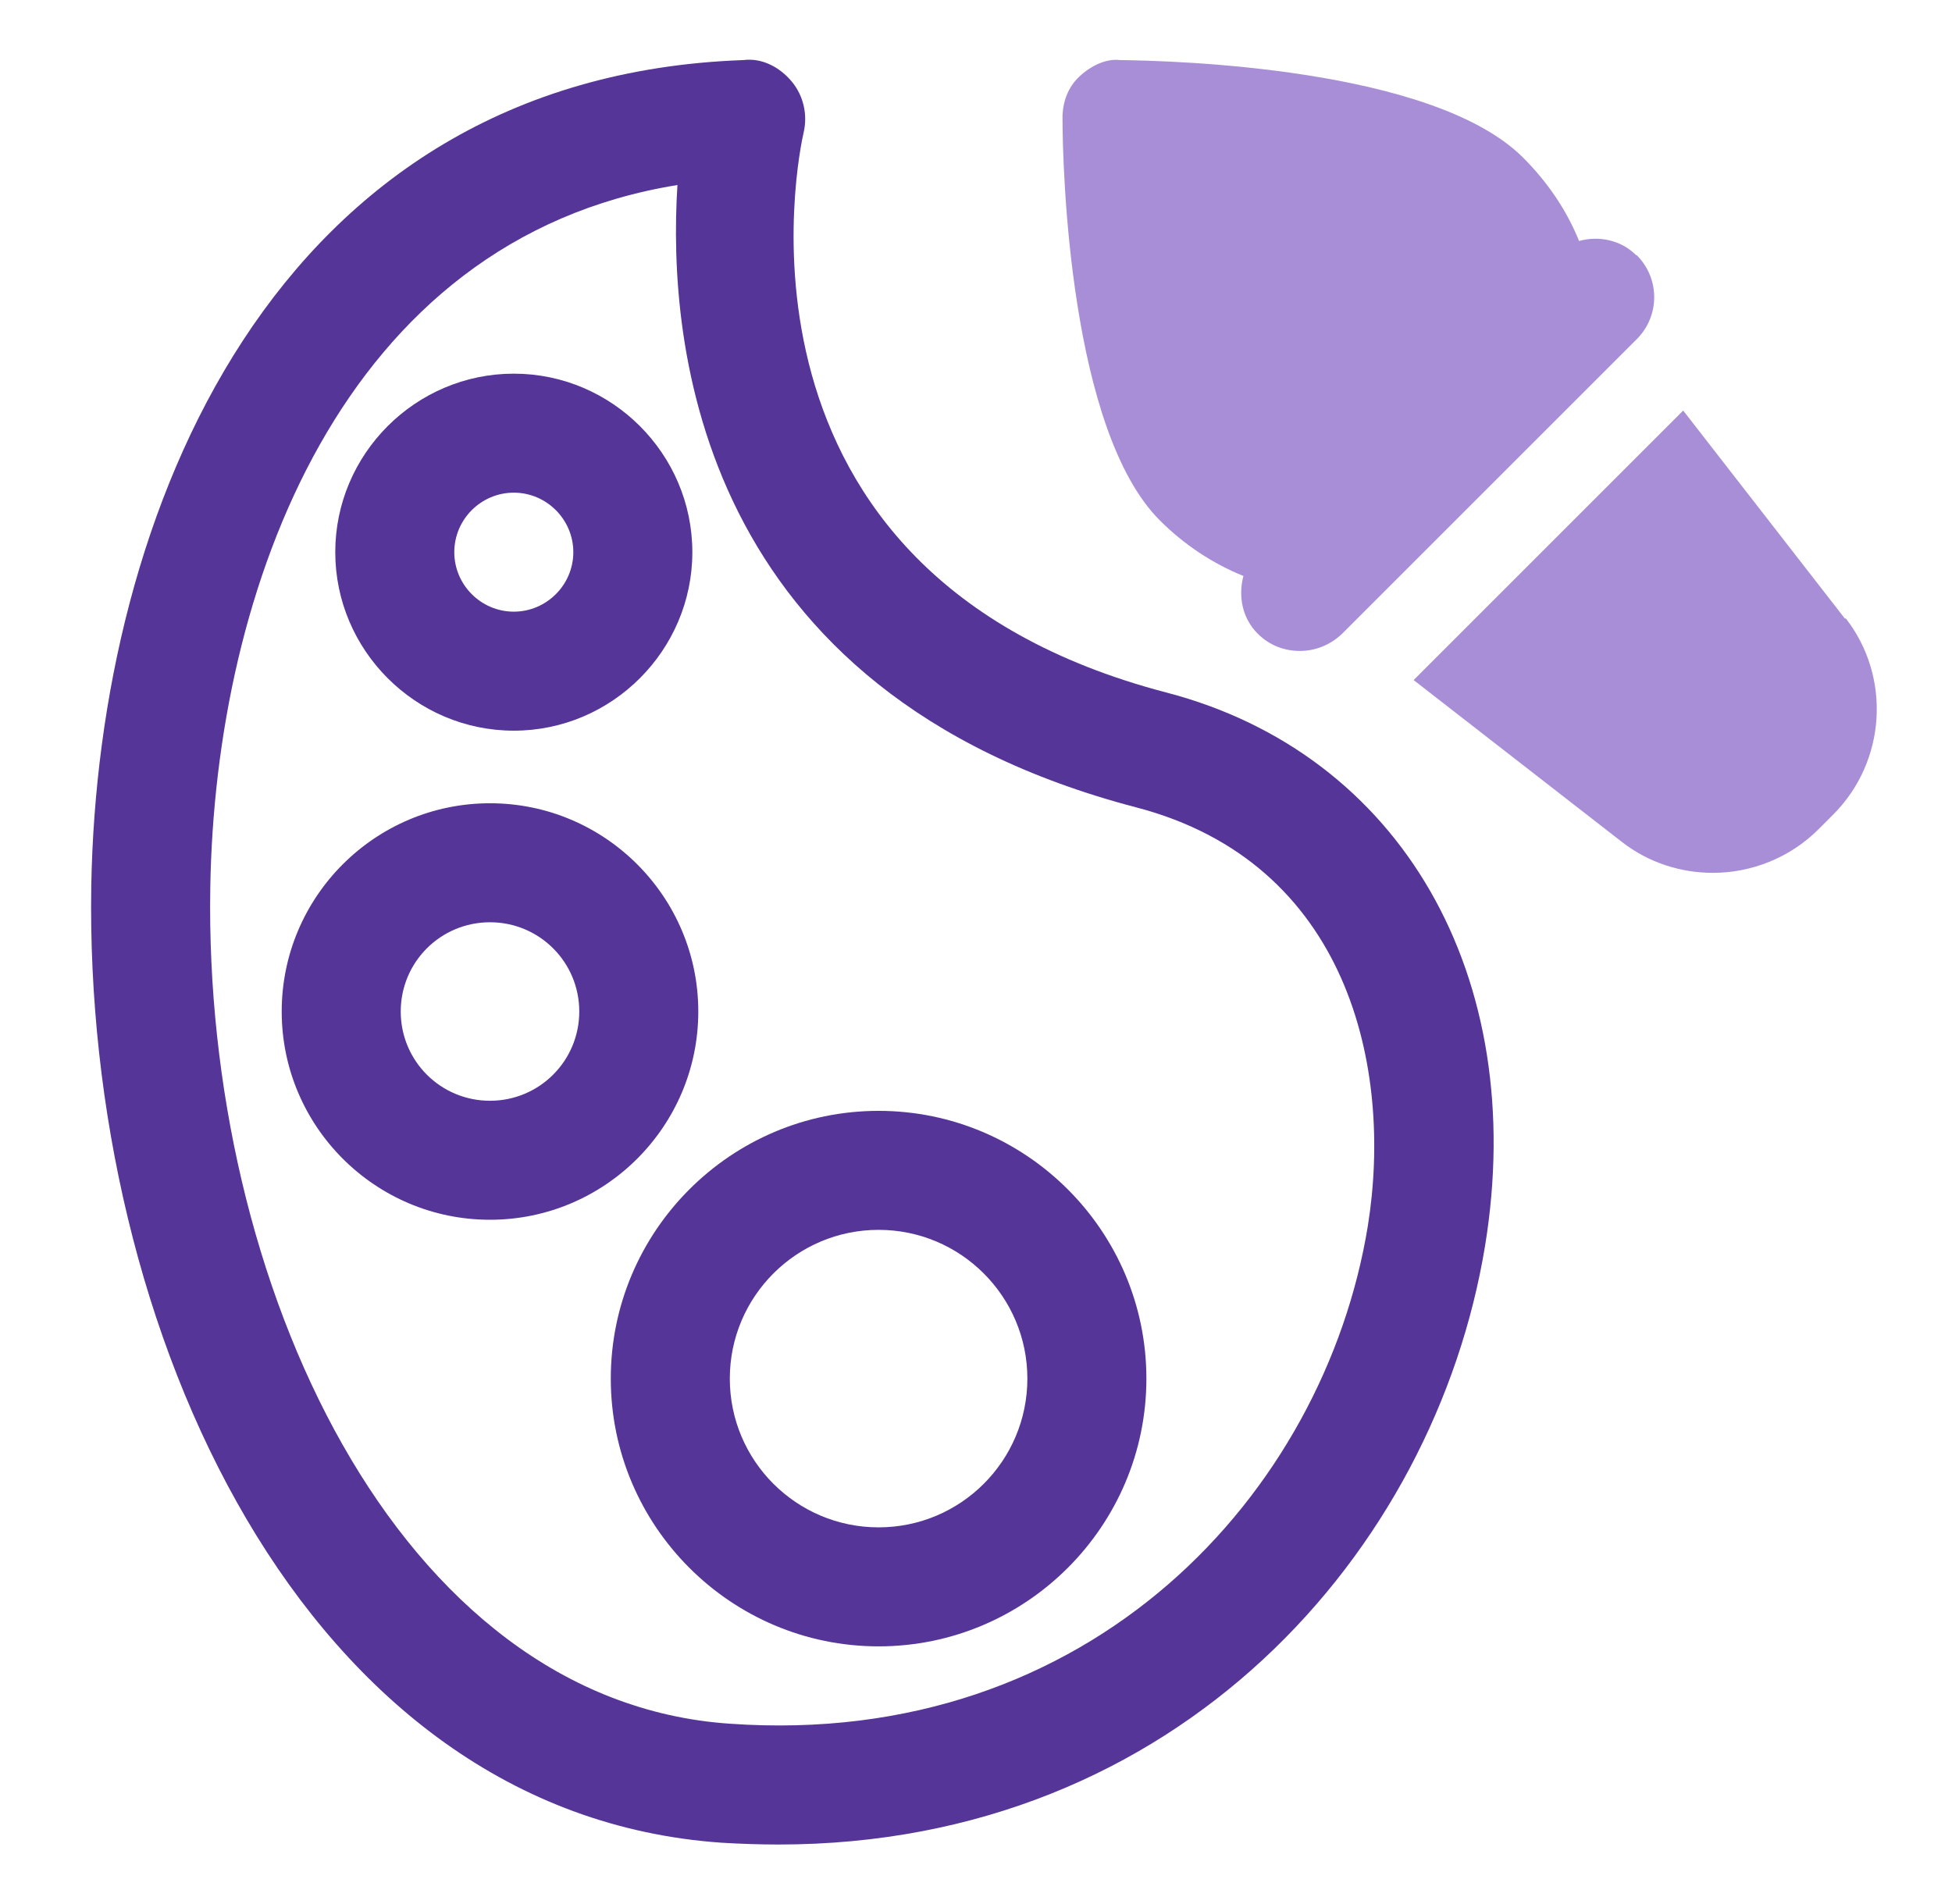 <svg width="41" height="40" viewBox="0 0 41 40" fill="none" xmlns="http://www.w3.org/2000/svg">
<path d="M24.504 14.55C14.879 12.037 16.792 3.162 16.879 2.787C16.967 2.412 16.879 2.012 16.629 1.712C16.379 1.412 16.004 1.212 15.617 1.262C5.717 1.612 2.054 10.825 1.917 18.613C1.767 27.9 6.354 38.1 15.154 38.712C15.567 38.737 15.967 38.75 16.354 38.75C24.754 38.75 30.142 32.575 31.192 26.175C32.117 20.512 29.429 15.838 24.504 14.55ZM28.729 25.762C27.817 31.35 22.929 36.75 15.329 36.212C8.329 35.737 4.279 26.913 4.417 18.65C4.517 12.375 7.179 5.025 14.229 3.887C14.017 7.225 14.654 14.55 23.867 16.962C28.317 18.125 29.267 22.425 28.729 25.762Z" fill="#553597"/>
<path d="M18.454 23.337C15.354 23.337 12.829 25.863 12.829 28.962C12.829 32.062 15.354 34.587 18.454 34.587C21.554 34.587 24.079 32.062 24.079 28.962C24.079 25.863 21.554 23.337 18.454 23.337ZM18.454 32.087C16.729 32.087 15.329 30.688 15.329 28.962C15.329 27.238 16.729 25.837 18.454 25.837C20.179 25.837 21.579 27.238 21.579 28.962C21.579 30.688 20.179 32.087 18.454 32.087Z" fill="#553597"/>
<path d="M14.667 21.25C14.667 18.837 12.704 16.875 10.292 16.875C7.879 16.875 5.917 18.837 5.917 21.25C5.917 23.663 7.879 25.625 10.292 25.625C12.704 25.625 14.667 23.663 14.667 21.25ZM10.292 23.125C9.254 23.125 8.417 22.288 8.417 21.25C8.417 20.212 9.254 19.375 10.292 19.375C11.329 19.375 12.167 20.212 12.167 21.25C12.167 22.288 11.329 23.125 10.292 23.125Z" fill="#553597"/>
<path d="M10.792 15.35C12.854 15.35 14.542 13.662 14.542 11.6C14.542 9.537 12.854 7.85 10.792 7.85C8.729 7.85 7.042 9.537 7.042 11.6C7.042 13.662 8.729 15.35 10.792 15.35ZM10.792 10.35C11.479 10.35 12.042 10.912 12.042 11.6C12.042 12.287 11.479 12.85 10.792 12.85C10.104 12.85 9.542 12.287 9.542 11.6C9.542 10.912 10.104 10.35 10.792 10.35Z" fill="#553597"/>
<path d="M34.367 5.362C34.042 5.037 33.579 4.95 33.167 5.062C32.904 4.412 32.504 3.825 31.992 3.312C30.092 1.412 24.604 1.275 23.529 1.262C23.229 1.225 22.904 1.387 22.667 1.612C22.429 1.837 22.317 2.15 22.317 2.475C22.317 3.55 22.467 9.05 24.367 10.938C24.867 11.438 25.467 11.838 26.117 12.1C26.004 12.525 26.092 12.988 26.417 13.312C26.667 13.562 26.979 13.675 27.304 13.675C27.629 13.675 27.942 13.55 28.192 13.312L34.379 7.125C34.867 6.637 34.867 5.85 34.379 5.362H34.367Z" fill="#A78ED7"/>
<path d="M38.754 13L35.354 8.625L29.692 14.287L34.067 17.688C34.629 18.125 35.304 18.337 35.979 18.337C36.779 18.337 37.592 18.025 38.192 17.425L38.504 17.113C39.617 16 39.729 14.225 38.767 12.988L38.754 13Z" fill="#A78ED7"/>
</svg>
